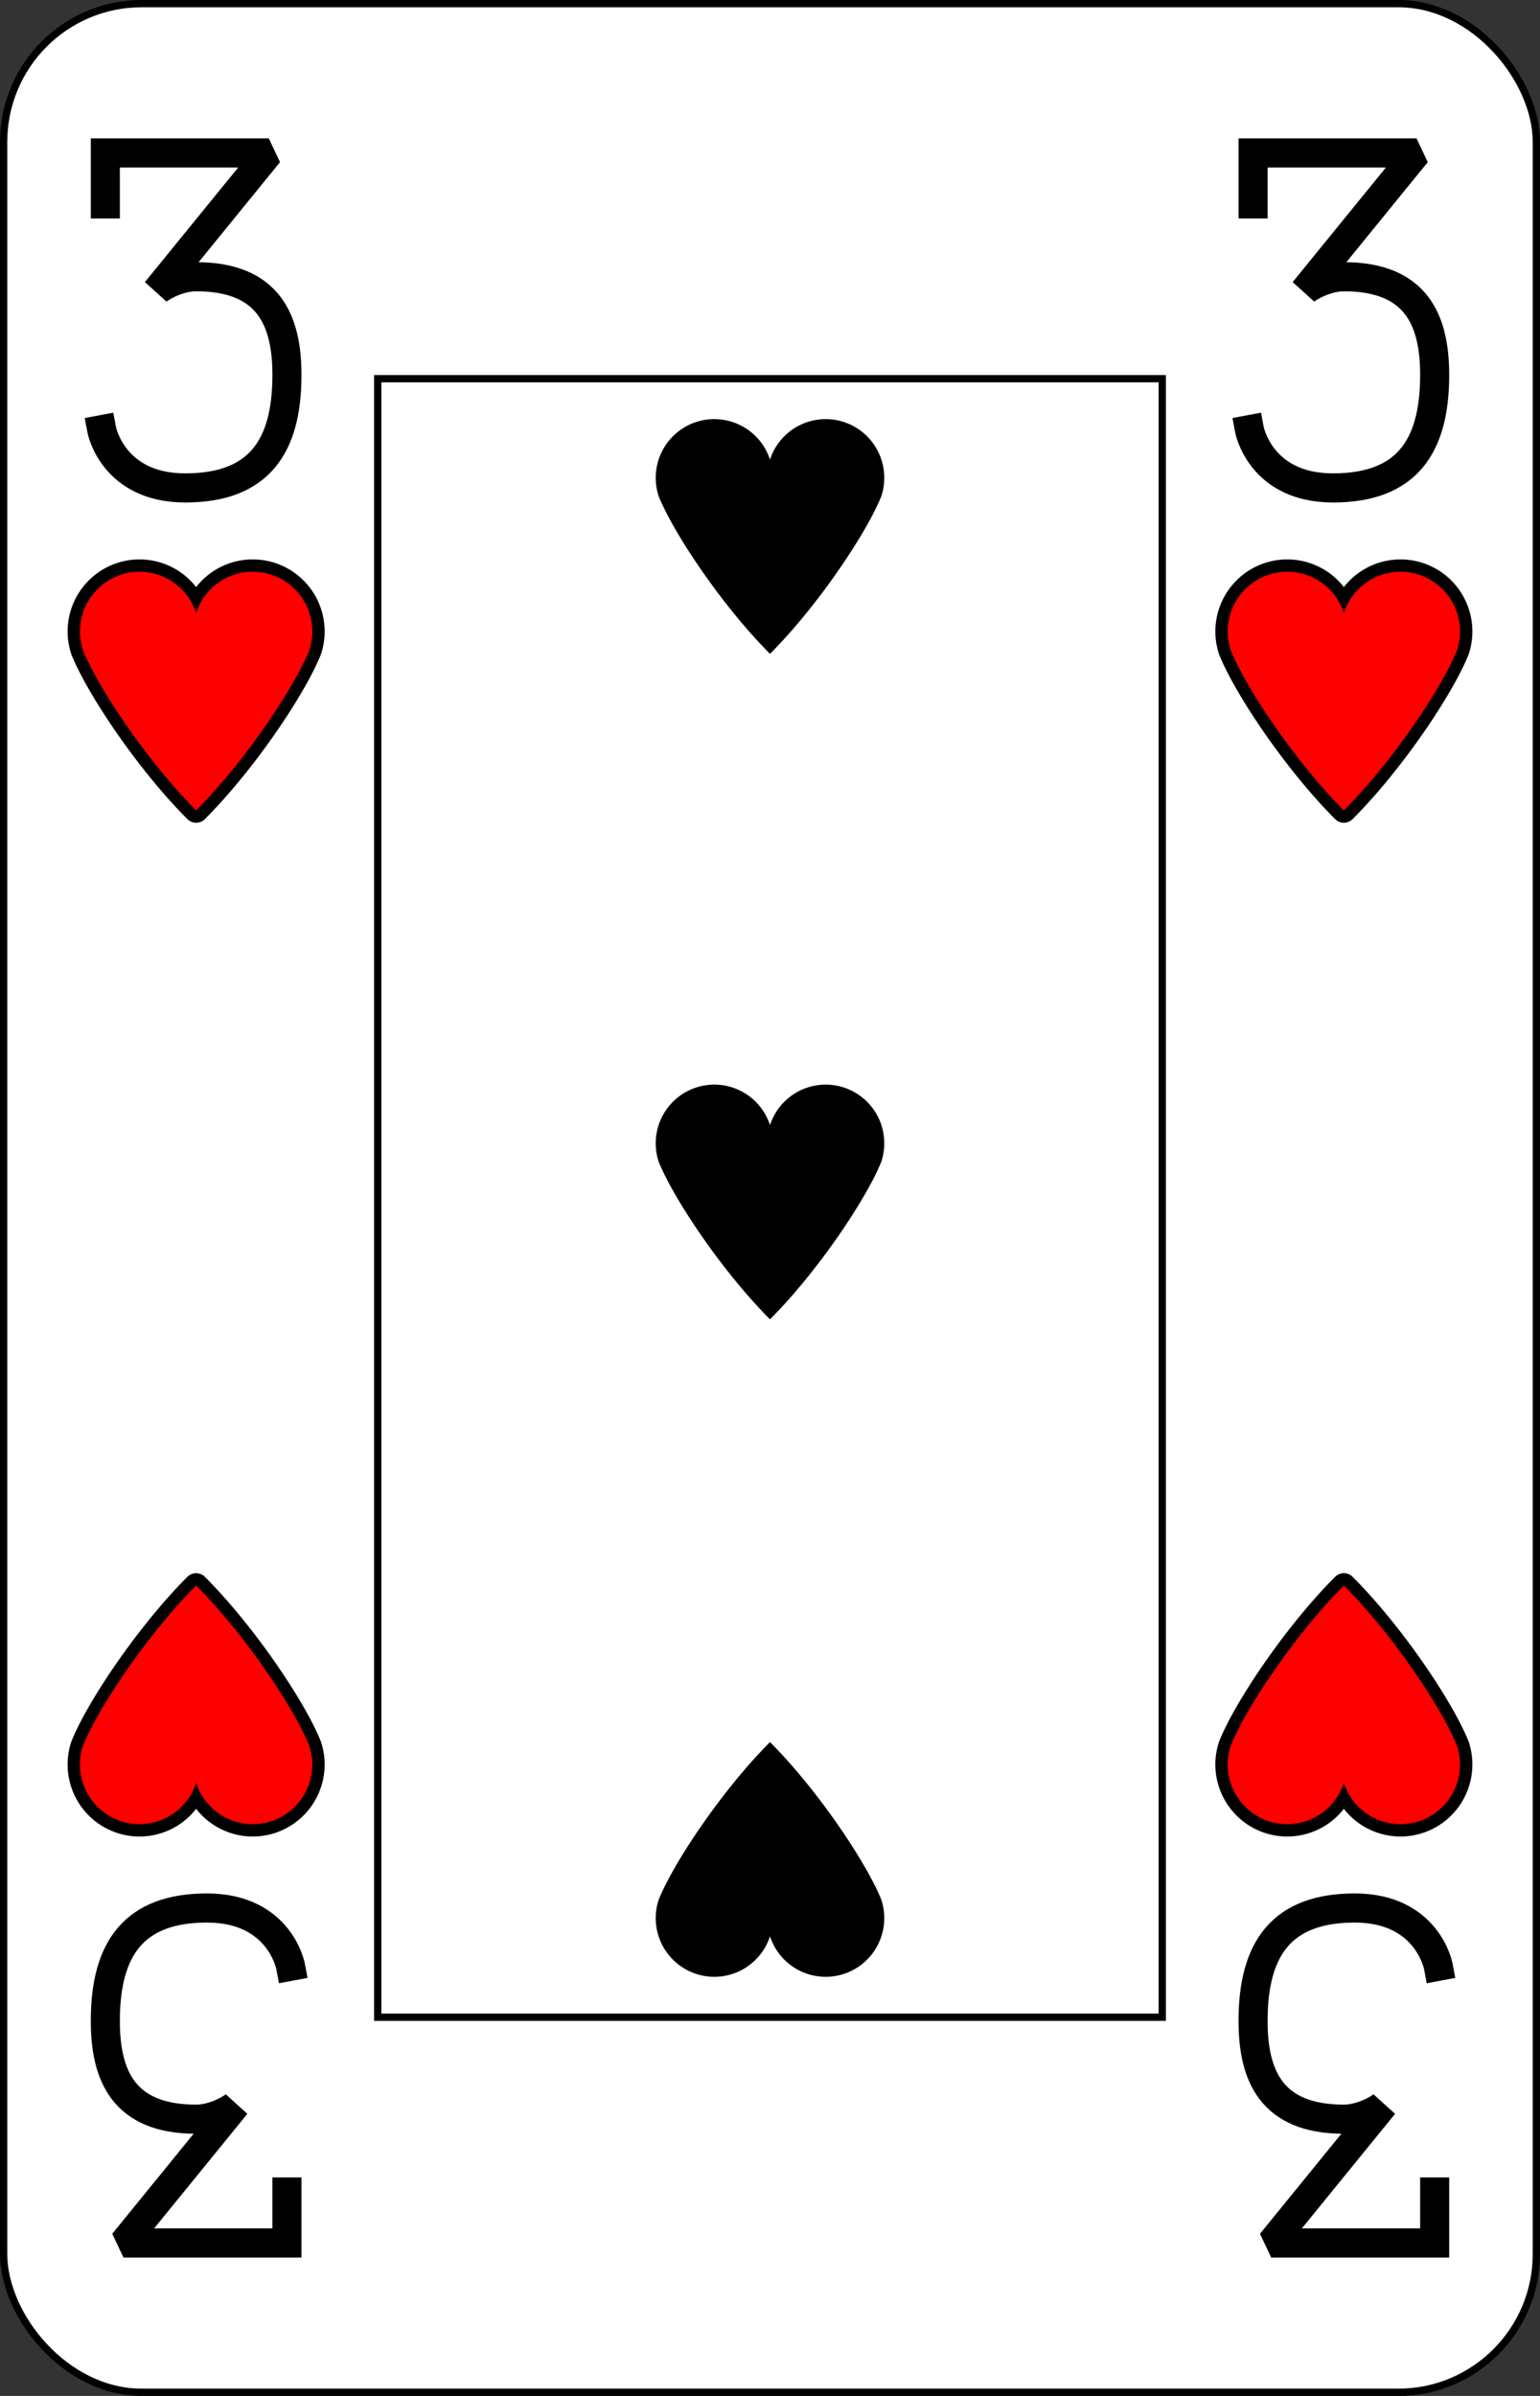<?xml version="1.0" encoding="UTF-8" standalone="no"?>
<svg xmlns="http://www.w3.org/2000/svg" xmlns:xlink="http://www.w3.org/1999/xlink" class="card" face="3H" height="3.5in" preserveAspectRatio="none" viewBox="-106 -164.5 212 329" width="2.25in"><rect x="-106" y="-164.5" width="212" height="329" fill="#333333" stroke="none"/><defs><symbol id="SH3" viewBox="-600 -600 1200 1200" preserveAspectRatio="xMinYMid"><path d="M0 -300A230 230 0 0 1 460 -150C400 0 200 300 0 500C-200 300 -400 0 -460 -150A230 230 0 0 1 0 -300Z"></path></symbol><symbol id="VH3" viewBox="-500 -500 1000 1000" preserveAspectRatio="xMinYMid"><path d="M-250 -320L-250 -460L200 -460L-110 -80C-100 -90 -50 -120 0 -120C200 -120 250 0 250 150C250 350 170 460 -30 460C-230 460 -260 300 -260 300" stroke="black" stroke-width="80" stroke-linecap="square" stroke-miterlimit="1.5" fill="none"></path></symbol><rect id="XH3" width="108" height="225" x="-54" y="-112.5"></rect></defs><rect width="211" height="328" x="-105.5" y="-164" rx="19" ry="19" fill="white" stroke="black"></rect><use xlink:href="#XH3" width="108" height="225" stroke="black" fill="none"></use><use xlink:href="#VH3" height="50" width="50" x="-104" y="-145.5"></use><use xlink:href="#VH3" height="50" width="50" x="54" y="-145.5"></use><use xlink:href="#SH3" height="40.675" width="40.675" x="-99.337" y="-90.5" stroke="black" stroke-width="100" stroke-linejoin="round" stroke-linecap="round"></use><use xlink:href="#SH3" height="40.675" width="40.675" x="-99.337" y="-90.5" fill="red"></use><use xlink:href="#SH3" height="40.675" width="40.675" x="58.663" y="-90.5" stroke="black" stroke-width="100" stroke-linejoin="round" stroke-linecap="round"></use><use xlink:href="#SH3" height="40.675" width="40.675" x="58.663" y="-90.5" fill="red"></use><use xlink:href="#SH3" height="40" width="40" x="-20" y="-111.384"></use><use xlink:href="#SH3" height="40" width="40" x="-20" y="-20"></use><g transform="rotate(180)"><use xlink:href="#VH3" height="50" width="50" x="-104" y="-145.5"></use><use xlink:href="#VH3" height="50" width="50" x="54" y="-145.5"></use><use xlink:href="#SH3" height="40.675" width="40.675" x="-99.337" y="-90.5" stroke="black" stroke-width="100" stroke-linejoin="round" stroke-linecap="round"></use><use xlink:href="#SH3" height="40.675" width="40.675" x="-99.337" y="-90.5" fill="red"></use><use xlink:href="#SH3" height="40.675" width="40.675" x="58.663" y="-90.5" stroke="black" stroke-width="100" stroke-linejoin="round" stroke-linecap="round"></use><use xlink:href="#SH3" height="40.675" width="40.675" x="58.663" y="-90.5" fill="red"></use><use xlink:href="#SH3" height="40" width="40" x="-20" y="-111.384"></use></g></svg>